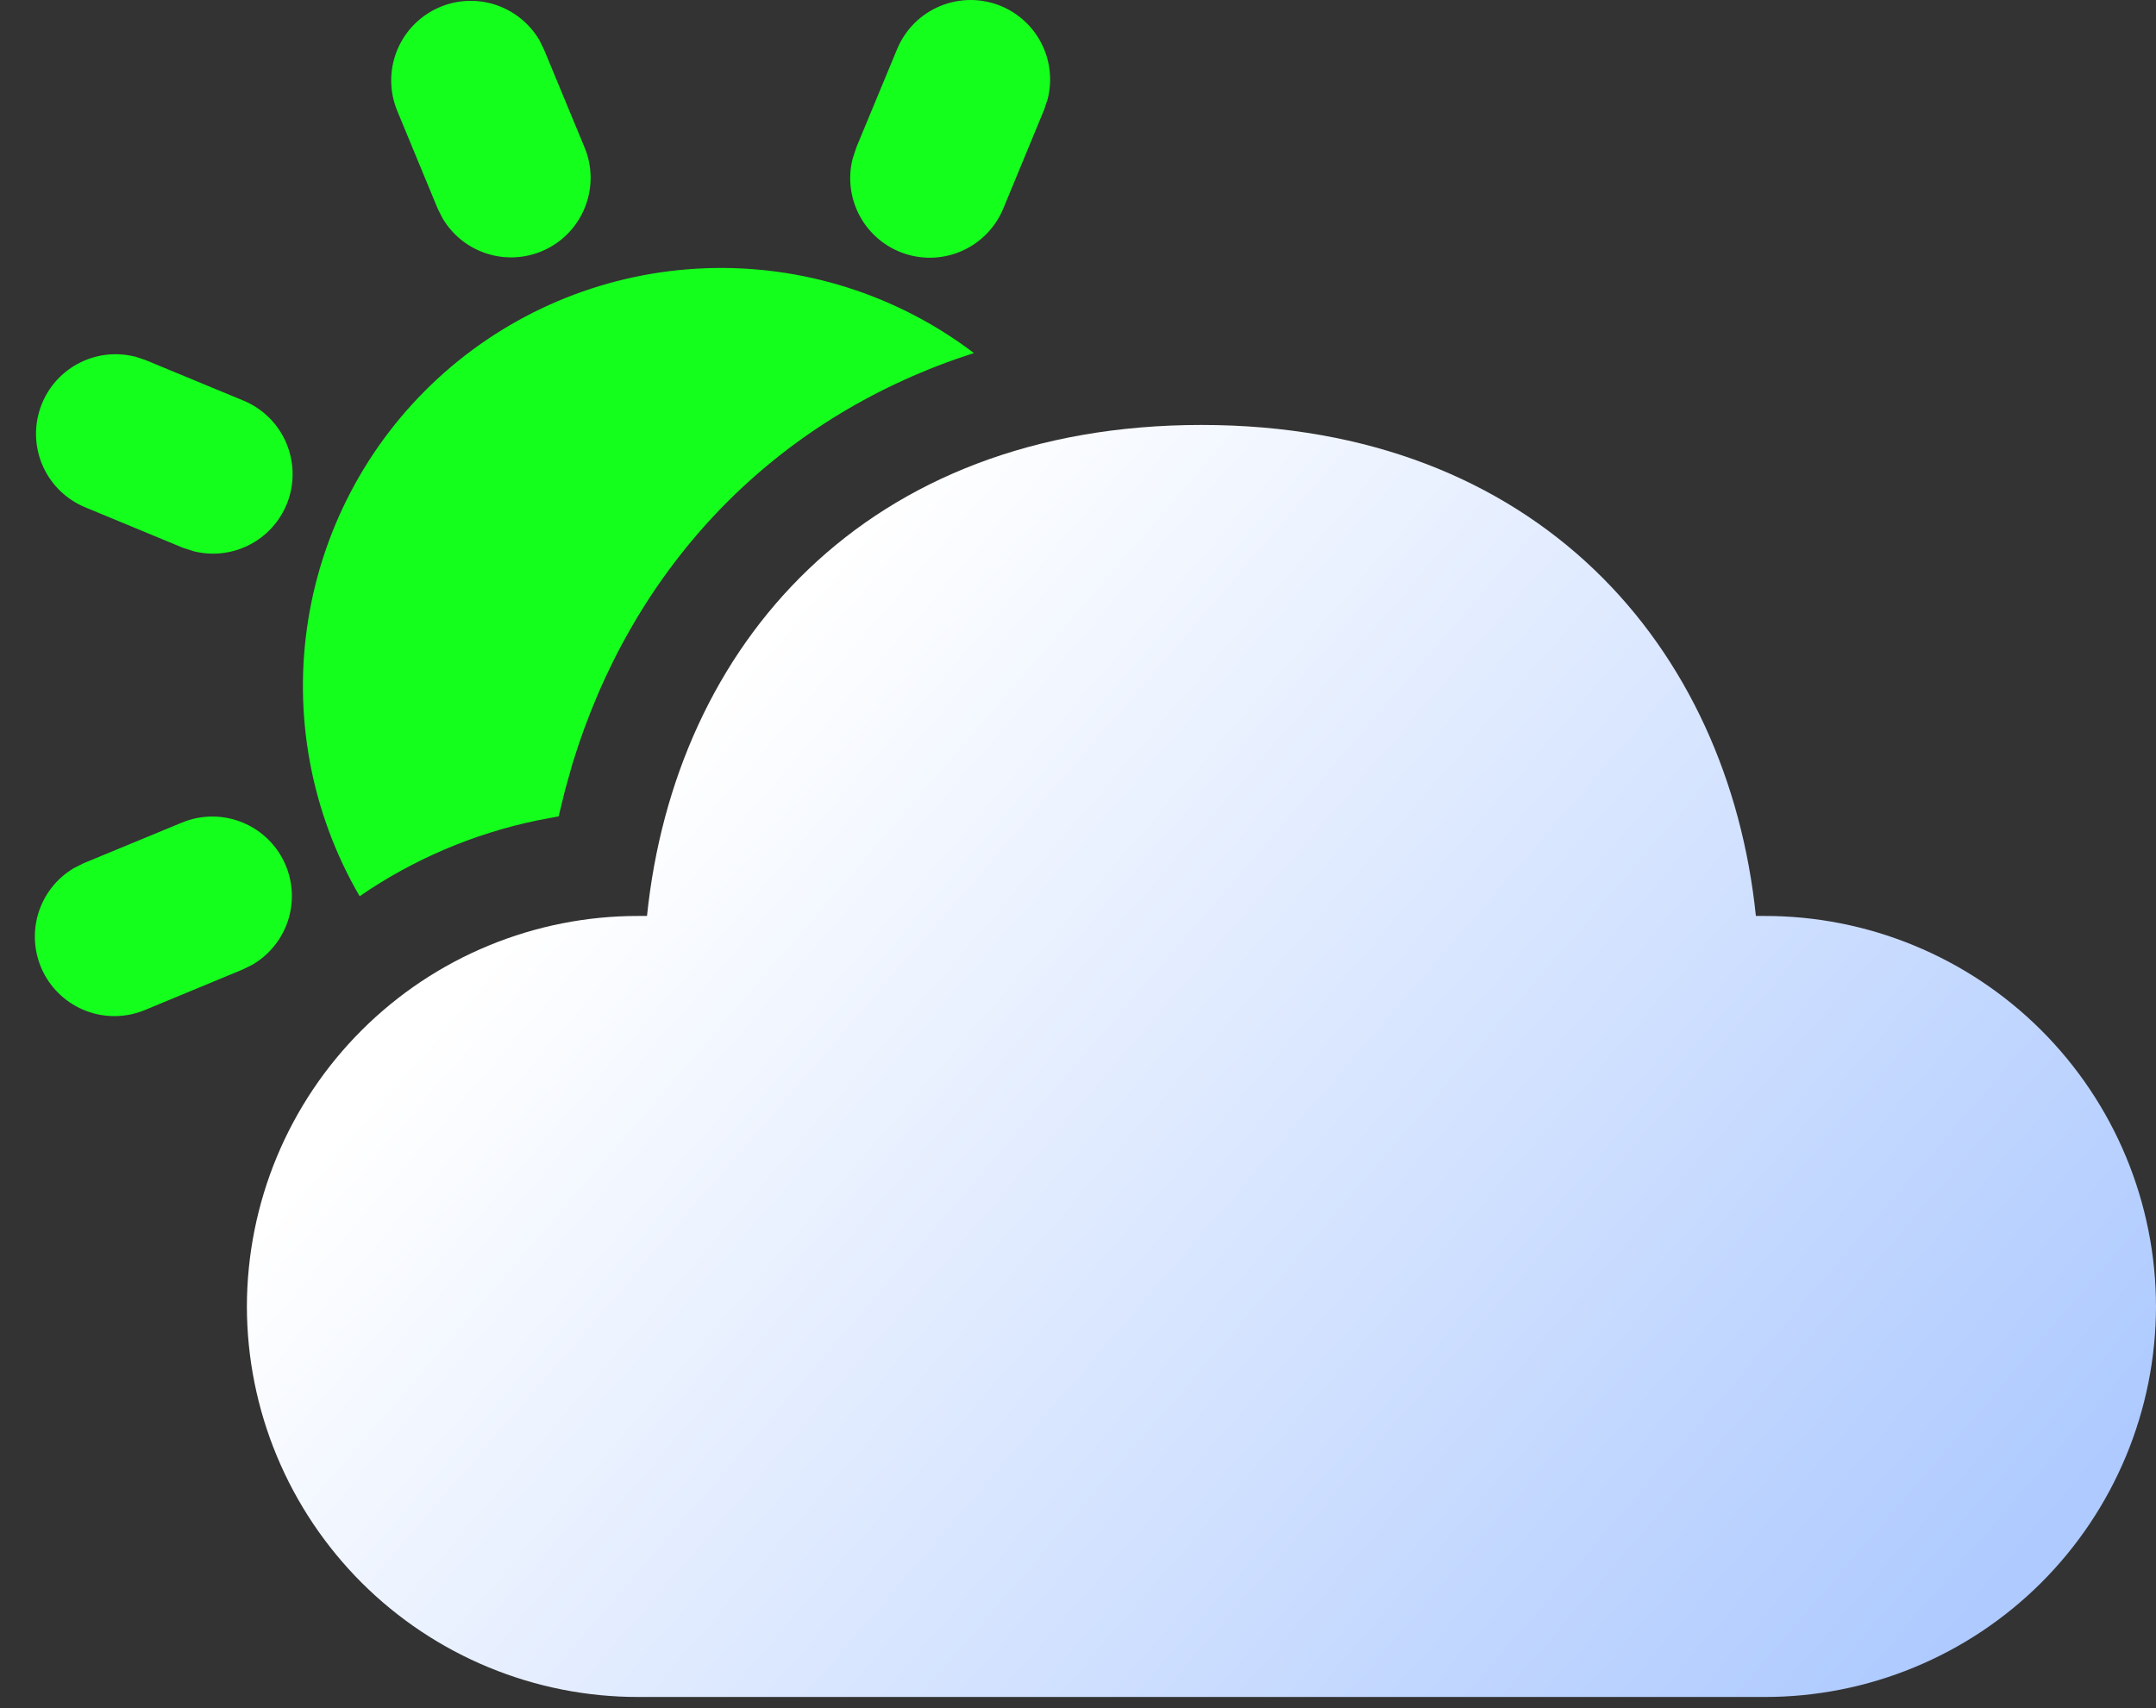 <svg width="53" height="42" viewBox="0 0 53 42" fill="none" xmlns="http://www.w3.org/2000/svg">
<rect x="0" y="0" width="53" height="42" fill="#333333" stroke="none"/>
<path d="M7.026 21.283C7.207 21.72 7.224 22.208 7.073 22.656C6.922 23.104 6.613 23.483 6.205 23.721L5.967 23.838L3.55 24.84C3.093 25.026 2.582 25.033 2.12 24.858C1.659 24.683 1.28 24.34 1.06 23.898C0.841 23.456 0.797 22.947 0.937 22.473C1.077 22 1.391 21.597 1.816 21.346L2.054 21.226L4.471 20.227C4.95 20.028 5.488 20.028 5.967 20.226C6.446 20.424 6.827 20.804 7.026 21.283ZM23.941 8.681L23.493 8.832C18.841 10.475 15.508 14.06 14.066 18.801L13.884 19.453L13.733 20.073L13.196 20.175C11.635 20.5 10.154 21.133 8.841 22.037C7.646 19.983 7.199 17.578 7.578 15.232C7.956 12.885 9.136 10.743 10.916 9.168C12.696 7.594 14.966 6.685 17.341 6.596C19.716 6.507 22.049 7.244 23.941 8.681ZM3.303 8.762L3.576 8.853L5.994 9.854C6.448 10.044 6.813 10.399 7.017 10.847C7.221 11.295 7.249 11.804 7.095 12.271C6.94 12.739 6.615 13.131 6.184 13.369C5.754 13.607 5.249 13.674 4.771 13.557L4.502 13.471L2.085 12.47C1.631 12.279 1.265 11.925 1.061 11.477C0.857 11.029 0.829 10.52 0.984 10.053C1.138 9.585 1.463 9.193 1.894 8.955C2.325 8.716 2.83 8.649 3.308 8.767M13.256 0.981L13.373 1.218L14.374 3.635C14.561 4.092 14.567 4.603 14.392 5.065C14.218 5.527 13.875 5.906 13.433 6.125C12.99 6.345 12.481 6.389 12.008 6.248C11.534 6.108 11.132 5.794 10.88 5.369L10.76 5.132L9.761 2.715C9.575 2.257 9.569 1.747 9.743 1.285C9.918 0.823 10.261 0.444 10.703 0.225C11.145 0.005 11.654 -0.039 12.128 0.101C12.601 0.242 13.004 0.556 13.256 0.981ZM24.609 0.149C25.042 0.329 25.396 0.658 25.606 1.077C25.817 1.495 25.87 1.976 25.756 2.43L25.665 2.704L24.666 5.121C24.479 5.58 24.124 5.95 23.675 6.157C23.225 6.365 22.713 6.394 22.243 6.238C21.773 6.083 21.379 5.755 21.141 5.321C20.903 4.887 20.839 4.378 20.961 3.899L21.052 3.622L22.053 1.208C22.152 0.97 22.296 0.755 22.477 0.573C22.659 0.391 22.875 0.247 23.112 0.149C23.349 0.051 23.604 3.30128e-06 23.86 9.53756e-07C24.117 -1.39377e-06 24.372 0.051 24.609 0.149Z" fill="#15FF1D"/>
<path d="M29.535 10.449C37.798 10.449 42.484 15.917 43.164 22.522H43.373C44.636 22.52 45.886 22.767 47.054 23.249C48.221 23.73 49.282 24.437 50.176 25.329C51.07 26.221 51.779 27.28 52.264 28.446C52.748 29.612 52.999 30.863 53 32.125C52.998 33.388 52.748 34.638 52.263 35.803C51.778 36.969 51.069 38.028 50.175 38.92C49.281 39.811 48.22 40.518 47.053 40.999C45.886 41.481 44.636 41.728 43.373 41.726H15.696C14.434 41.728 13.183 41.481 12.016 40.999C10.849 40.518 9.788 39.811 8.894 38.92C8.001 38.028 7.291 36.969 6.806 35.803C6.321 34.638 6.071 33.388 6.069 32.125C6.071 30.863 6.321 29.612 6.805 28.446C7.29 27.28 8 26.221 8.894 25.329C9.788 24.437 10.848 23.73 12.016 23.249C13.183 22.767 14.434 22.52 15.696 22.522H15.905C16.591 15.872 21.274 10.449 29.535 10.449Z" fill="url(#paint0_linear_30_475)"/>
<defs>
<linearGradient id="paint0_linear_30_475" x1="19.5" y1="14.863" x2="48.5" y2="39.863" gradientUnits="userSpaceOnUse">
<stop stop-color="white"/>
<stop offset="1" stop-color="#AECAFF"/>
</linearGradient>
</defs>
</svg>
